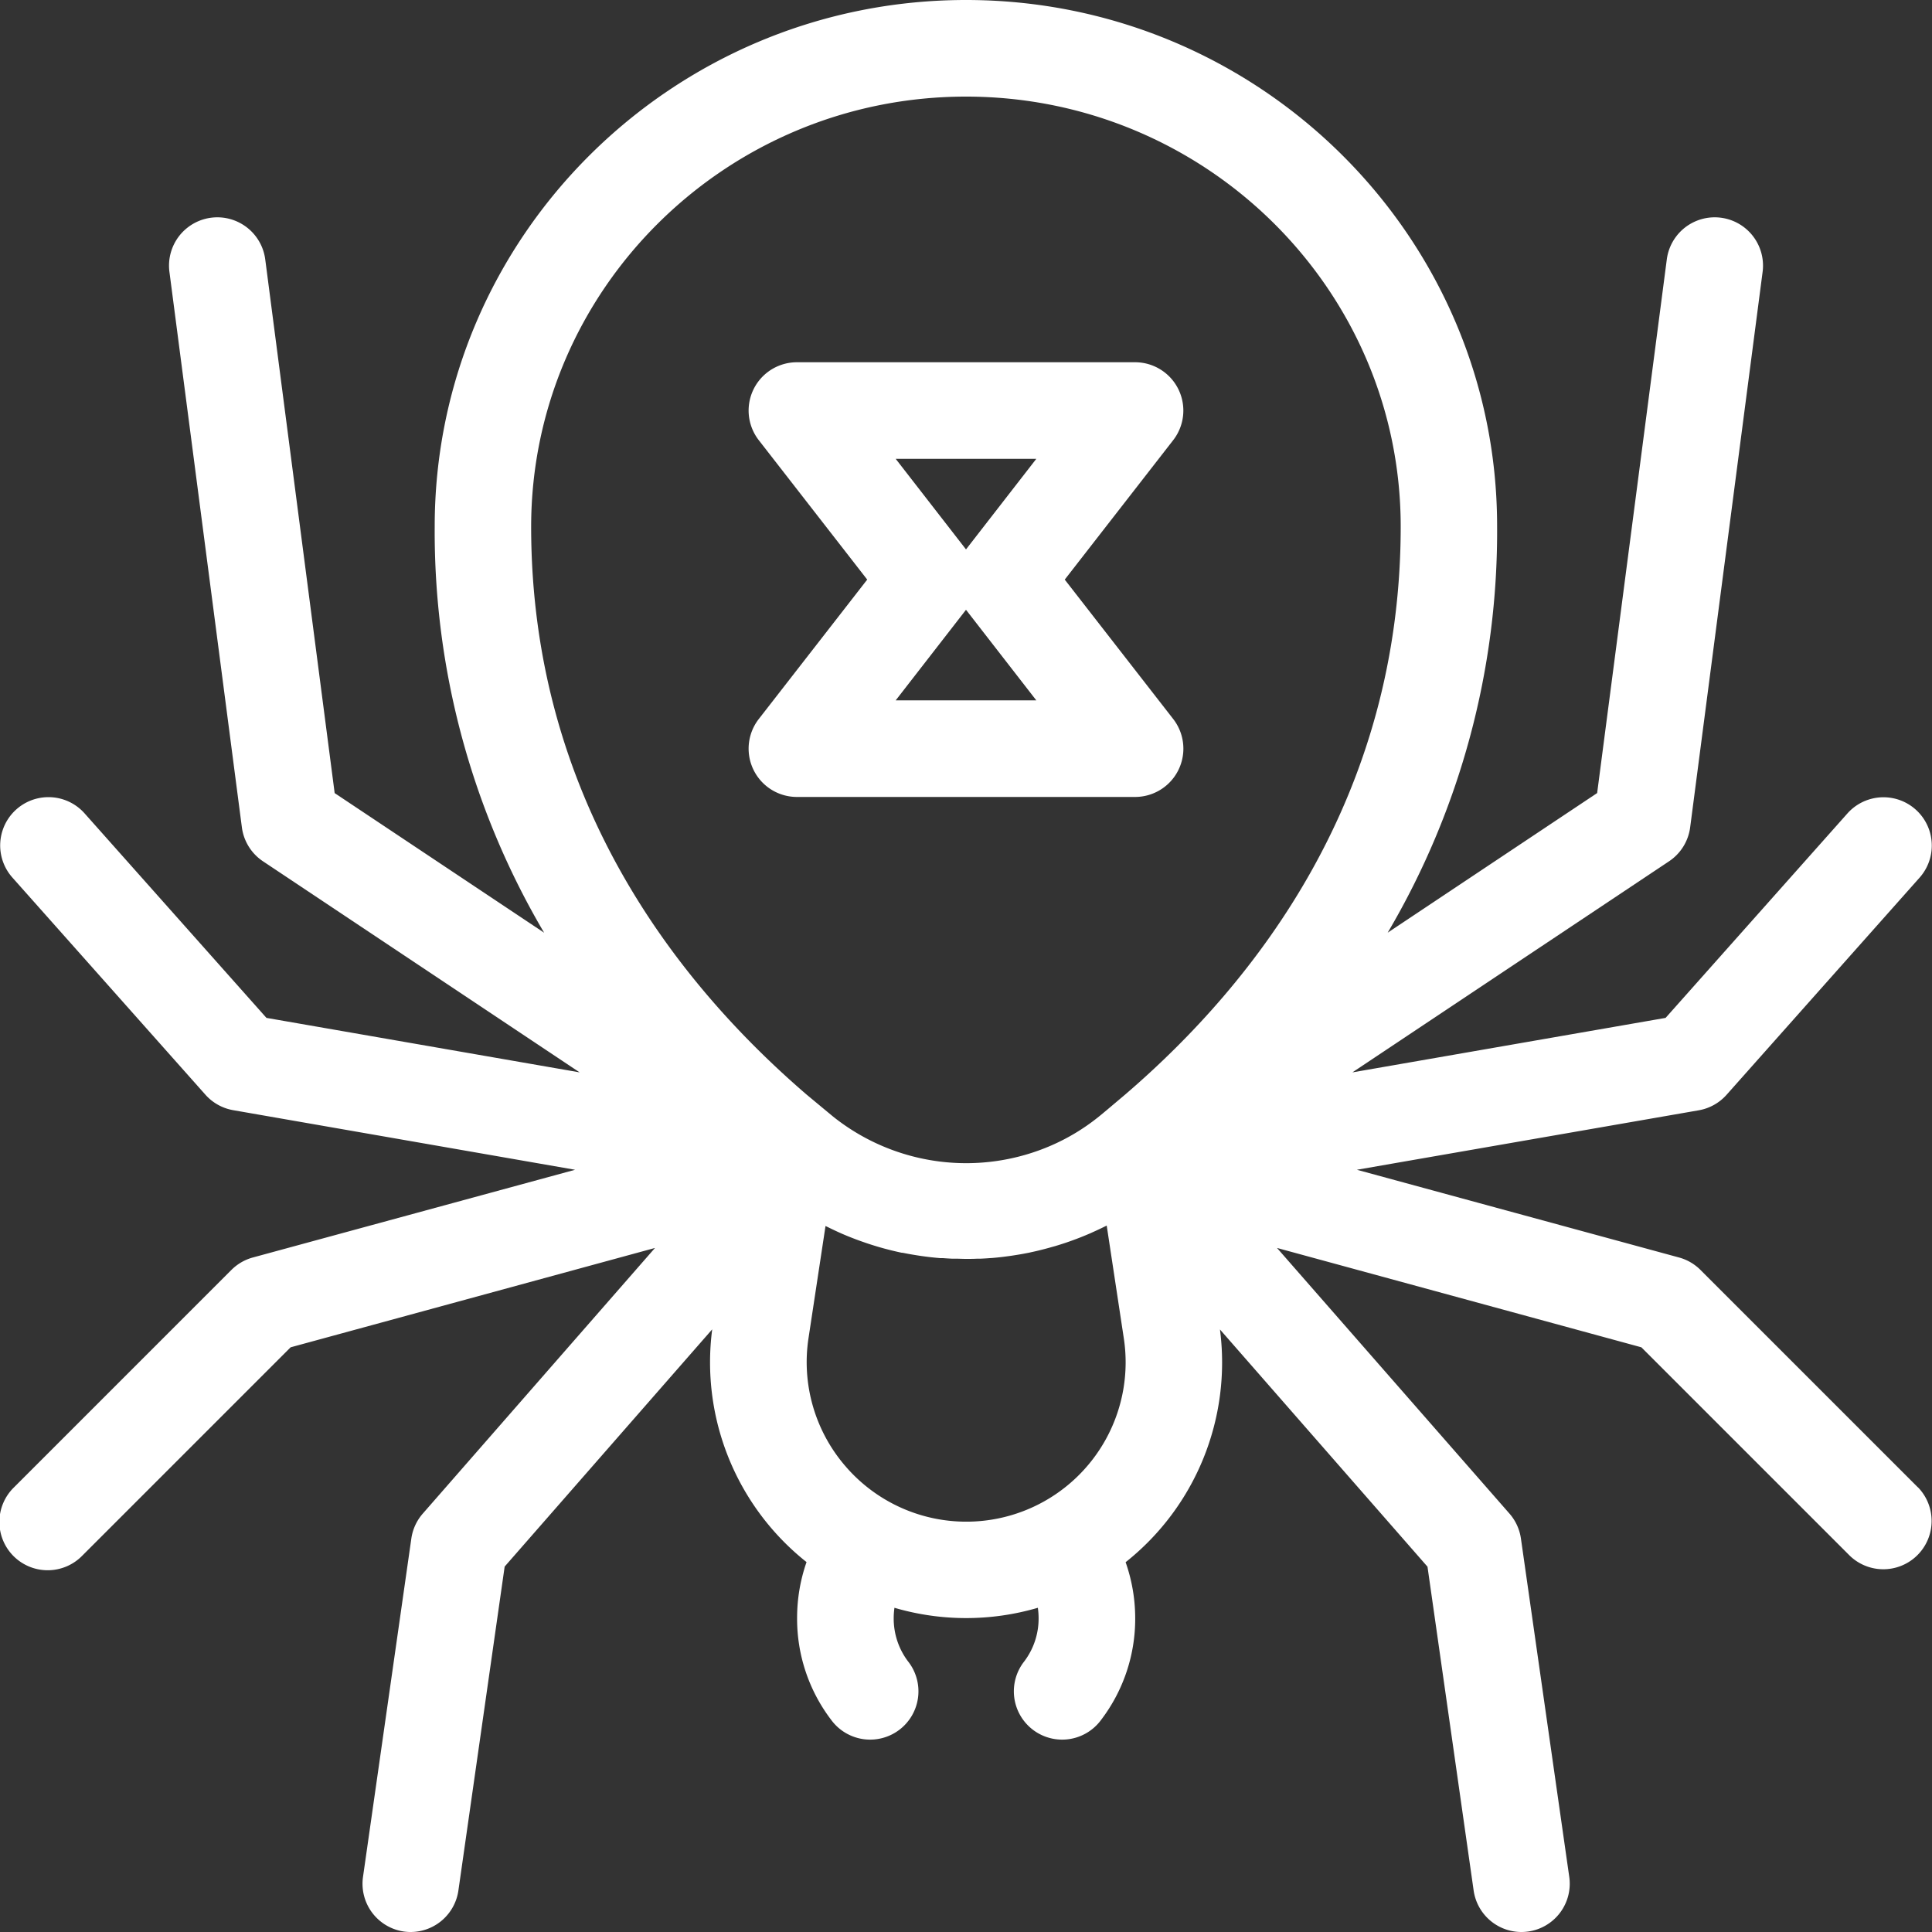 <svg id="Layer_1" data-name="Layer 1" xmlns="http://www.w3.org/2000/svg" viewBox="0 0 512 512"><rect x="0" y="0" width="512" height="512" fill="#333333" stroke="none"/><defs><style>.cls-1{fill:#ffffff;}</style></defs><title>spider-outline</title><path class="cls-1" d="M508.25,394.15l-57.6-57.6a12.81,12.81,0,0,0-5.68-3.3L359.59,310l90.6-15.76a12.8,12.8,0,0,0,7.37-4.11l51.2-57.6a12.8,12.8,0,0,0-19.14-17L441.4,269.75l-83,14.44,83.92-55.94a12.81,12.81,0,0,0,5.59-9l19.2-147.2a12.8,12.8,0,0,0-25.39-3.31L423.26,210.17l-55.51,37a209.34,209.34,0,0,0,29-107.65C396.8,62.59,333.64,0,256,0S115.2,62.59,115.2,139.53a209.34,209.34,0,0,0,29,107.65l-55.51-37L70.29,68.74a12.8,12.8,0,0,0-25.39,3.31l19.2,147.2a12.81,12.81,0,0,0,5.59,9l83.92,55.94-83-14.44L22.37,215.5a12.8,12.8,0,0,0-19.14,17l51.2,57.6a12.8,12.8,0,0,0,7.37,4.11L152.41,310,67,333.25a12.81,12.81,0,0,0-5.68,3.3l-57.6,57.6a12.8,12.8,0,1,0,18.1,18.1l55.2-55.2,96.56-26.33L112,401.17a12.8,12.8,0,0,0-3,6.62l-12.8,89.6A12.8,12.8,0,0,0,107,511.87a13,13,0,0,0,1.83.13,12.81,12.81,0,0,0,12.65-11l12.26-85.84,55-62.87a67.57,67.57,0,0,0,25,61.68,44.8,44.8,0,0,0-2.5,14.83,44.17,44.17,0,0,0,9,26.94,12.8,12.8,0,1,0,20.39-15.47,18.8,18.8,0,0,1-3.79-11.46,19.63,19.63,0,0,1,.2-2.73,67.51,67.51,0,0,0,38,0,19.63,19.63,0,0,1,.2,2.73,18.8,18.8,0,0,1-3.79,11.46,12.8,12.8,0,1,0,20.39,15.47,44.17,44.17,0,0,0,9-26.94A44.8,44.8,0,0,0,298.3,414a67.57,67.57,0,0,0,25-61.68l55,62.87L390.53,501a12.8,12.8,0,0,0,12.65,11,13,13,0,0,0,1.83-.13,12.8,12.8,0,0,0,10.86-14.48l-12.8-89.6a12.8,12.8,0,0,0-3-6.62l-61.65-70.45,96.56,26.33,55.2,55.2a12.8,12.8,0,0,0,18.1-18.1ZM256,25.6c63.52,0,115.2,51.11,115.2,113.93,0,71.47-38.09,120.56-73,150.52L293.52,294c-.87.73-1.75,1.47-2.61,2.15a54.94,54.94,0,0,1-12.22,7.37,56.53,56.53,0,0,1-57.6-7.37l-.46-.37L218.48,294l-4.72-3.92c-34.87-30-73-79-73-150.52C140.8,76.71,192.48,25.6,256,25.6ZM224,388.5a42.17,42.17,0,0,1-9.74-33.86l4.51-29.74.7.34.76.37q1.22.59,2.45,1.14l.36.16c.94.41,1.89.8,2.84,1.17l.68.26q1.17.45,2.35.85l.66.23q1.45.49,2.92.93l.44.13q1.26.37,2.53.69l.78.2c.92.22,1.84.44,2.76.63l.22,0c1,.2,2,.39,3,.55l.8.13q1.19.19,2.38.34l.71.09q1.48.18,3,.3l.68,0q1.19.09,2.38.15l.89,0c1,0,1.92.06,2.87.06h.27c.94,0,1.89,0,2.83-.06l.93,0q1.15-.05,2.3-.14l.76-.05q1.45-.12,2.9-.3l.84-.11q1.11-.14,2.22-.32l.93-.15c1-.16,1.92-.34,2.88-.53l.48-.11q1.24-.26,2.47-.57l.94-.24q1.15-.3,2.3-.63l.65-.18q1.41-.42,2.81-.89l.81-.28q1.09-.38,2.17-.79l.8-.31q1.4-.55,2.78-1.15l.46-.21q1.19-.53,2.36-1.09l.78-.38.69-.34,4.51,29.73A42.23,42.23,0,0,1,224,388.5Z"/><path class="cls-1" d="M211.2,211.2h89.6a12.8,12.8,0,0,0,10.11-20.66L282.17,153.6l28.73-36.94A12.8,12.8,0,0,0,300.8,96H211.2a12.8,12.8,0,0,0-10.11,20.66l28.73,36.94-28.73,36.94A12.8,12.8,0,0,0,211.2,211.2Zm63.43-89.6-18.63,24-18.63-24Zm-18.63,40,18.63,24H237.37Z"/></svg>